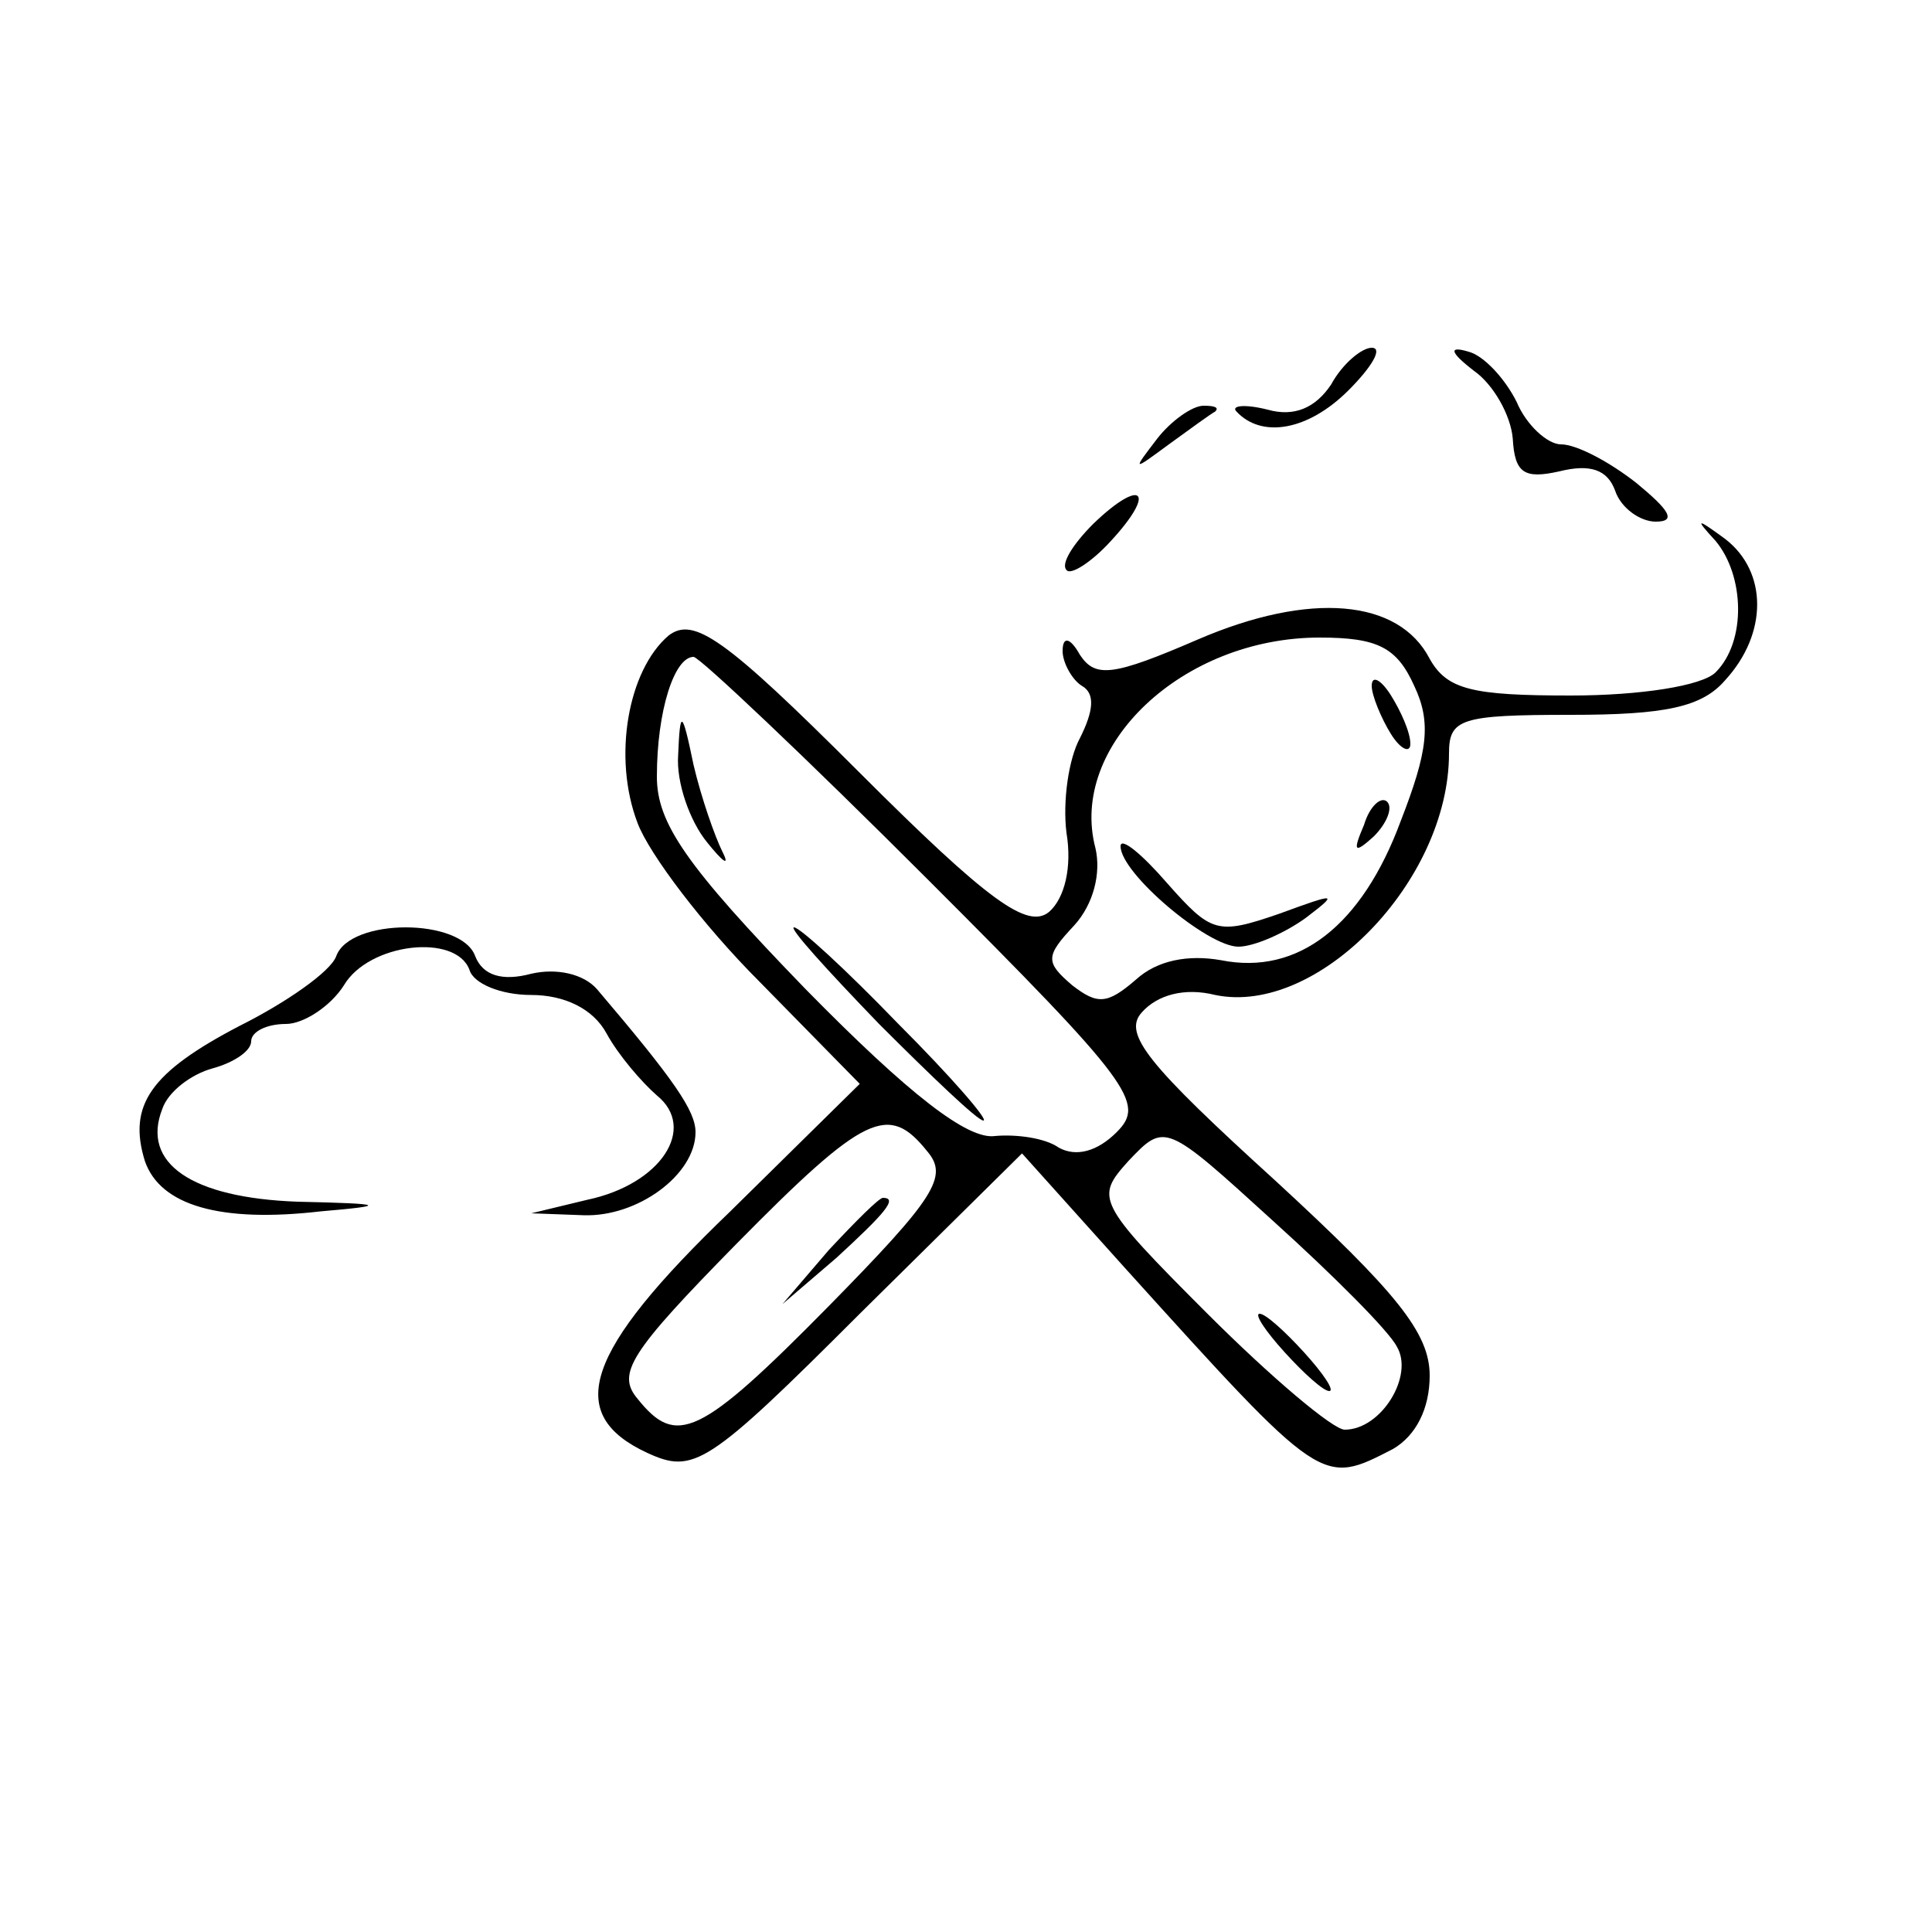<?xml version="1.0" standalone="no"?>
<!DOCTYPE svg PUBLIC "-//W3C//DTD SVG 20010904//EN"
 "http://www.w3.org/TR/2001/REC-SVG-20010904/DTD/svg10.dtd">
<svg version="1.0" xmlns="http://www.w3.org/2000/svg"
 width="100pt" height="100pt" viewBox="0 0 100 100"
 preserveAspectRatio="xMidYMid meet">

<g transform="translate(0,100) scale(0.1,-0.1)"
fill="#000000" stroke="none">
<path d="M689 801 c-8 -12 -19 -17 -33 -13 -12 3 -19 2 -16 -1 13 -14 37 -10
58 11 12 12 18 22 12 22 -5 0 -15 -8 -21 -19z"/>
<path d="M763 808 c10 -7 19 -23 20 -35 1 -18 6 -21 24 -17 16 4 25 1 29 -10
3 -9 13 -16 21 -16 11 0 7 6 -10 20 -14 11 -31 20 -39 20 -7 0 -18 10 -23 22
-6 12 -17 24 -25 26 -10 3 -10 0 3 -10z"/>
<path d="M599 773 c-13 -17 -13 -17 6 -3 11 8 22 16 24 17 2 2 0 3 -6 3 -6 0
-17 -8 -24 -17z"/>
<path d="M566 729 c-11 -11 -17 -21 -14 -24 2 -3 13 4 23 15 24 26 16 33 -9 9z"/>
<path d="M888 720 c15 -18 16 -52 0 -68 -7 -7 -39 -12 -75 -12 -51 0 -64 3
-73 19 -16 31 -62 35 -120 10 -44 -19 -53 -20 -61 -8 -5 9 -9 10 -9 2 0 -6 5
-15 10 -18 7 -4 6 -13 -1 -27 -6 -11 -9 -33 -7 -49 3 -18 -1 -34 -9 -41 -11
-9 -31 5 -98 72 -70 70 -86 81 -99 71 -21 -18 -29 -63 -16 -97 6 -16 34 -53
63 -82 l52 -53 -67 -66 c-76 -73 -86 -105 -43 -125 24 -11 31 -7 110 72 l84
83 53 -59 c103 -114 102 -113 139 -94 12 7 19 21 19 38 0 22 -17 43 -80 101
-66 60 -79 76 -69 87 8 9 22 13 38 9 53 -11 121 59 121 125 0 18 6 20 63 20
49 0 68 4 80 18 22 24 22 56 0 73 -15 11 -16 11 -5 -1z m-156 -75 c9 -19 7
-34 -7 -70 -20 -54 -53 -80 -93 -72 -17 3 -33 0 -44 -10 -15 -13 -20 -13 -33
-3 -14 12 -14 15 1 31 10 11 14 27 11 40 -14 53 45 109 116 109 30 0 40 -5 49
-25z m-252 -100 c106 -106 113 -116 98 -131 -10 -10 -21 -13 -30 -8 -7 5 -22
7 -33 6 -14 -2 -44 21 -98 76 -62 64 -77 86 -77 110 0 34 9 62 19 62 3 0 58
-52 121 -115z m0 -141 c11 -13 4 -24 -51 -80 -67 -68 -79 -73 -99 -48 -11 13
-4 24 51 80 67 68 79 73 99 48z m243 -101 c9 -15 -8 -43 -27 -43 -6 0 -38 27
-71 60 -58 58 -58 60 -41 79 19 20 19 20 75 -31 31 -28 60 -57 64 -65z"/>
<path d="M710 645 c0 -5 5 -17 10 -25 5 -8 10 -10 10 -5 0 6 -5 17 -10 25 -5
8 -10 11 -10 5z"/>
<path d="M706 573 c-6 -14 -5 -15 5 -6 7 7 10 15 7 18 -3 3 -9 -2 -12 -12z"/>
<path d="M580 562 c0 -14 45 -52 61 -52 8 0 24 7 35 15 17 13 16 13 -14 2 -32
-11 -35 -10 -58 16 -13 15 -24 24 -24 19z"/>
<path d="M351 609 c-1 -14 6 -34 15 -45 8 -10 12 -13 8 -5 -4 8 -11 28 -15 45
-6 29 -7 29 -8 5z"/>
<path d="M455 470 c27 -27 51 -50 54 -50 3 0 -17 23 -44 50 -27 28 -51 50 -54
50 -3 0 17 -22 44 -50z"/>
<path d="M429 353 l-24 -28 28 24 c25 23 32 31 24 31 -2 0 -14 -12 -28 -27z"/>
<path d="M665 300 c10 -11 20 -20 23 -20 3 0 -3 9 -13 20 -10 11 -20 20 -23
20 -3 0 3 -9 13 -20z"/>
<path d="M174 505 c-3 -8 -26 -24 -50 -36 -46 -24 -58 -41 -49 -70 8 -23 39
-32 91 -26 35 3 34 4 -12 5 -55 2 -81 20 -70 48 3 9 15 18 26 21 11 3 20 9 20
14 0 5 8 9 18 9 9 0 23 9 30 20 13 22 58 27 65 8 2 -7 16 -13 32 -13 17 0 32
-7 39 -20 6 -11 18 -25 26 -32 21 -17 2 -46 -36 -54 l-29 -7 27 -1 c28 -1 58
21 58 43 0 11 -11 27 -51 74 -7 8 -21 11 -34 8 -15 -4 -25 -1 -29 9 -7 20 -65
20 -72 0z"/>
</g>
</svg>
